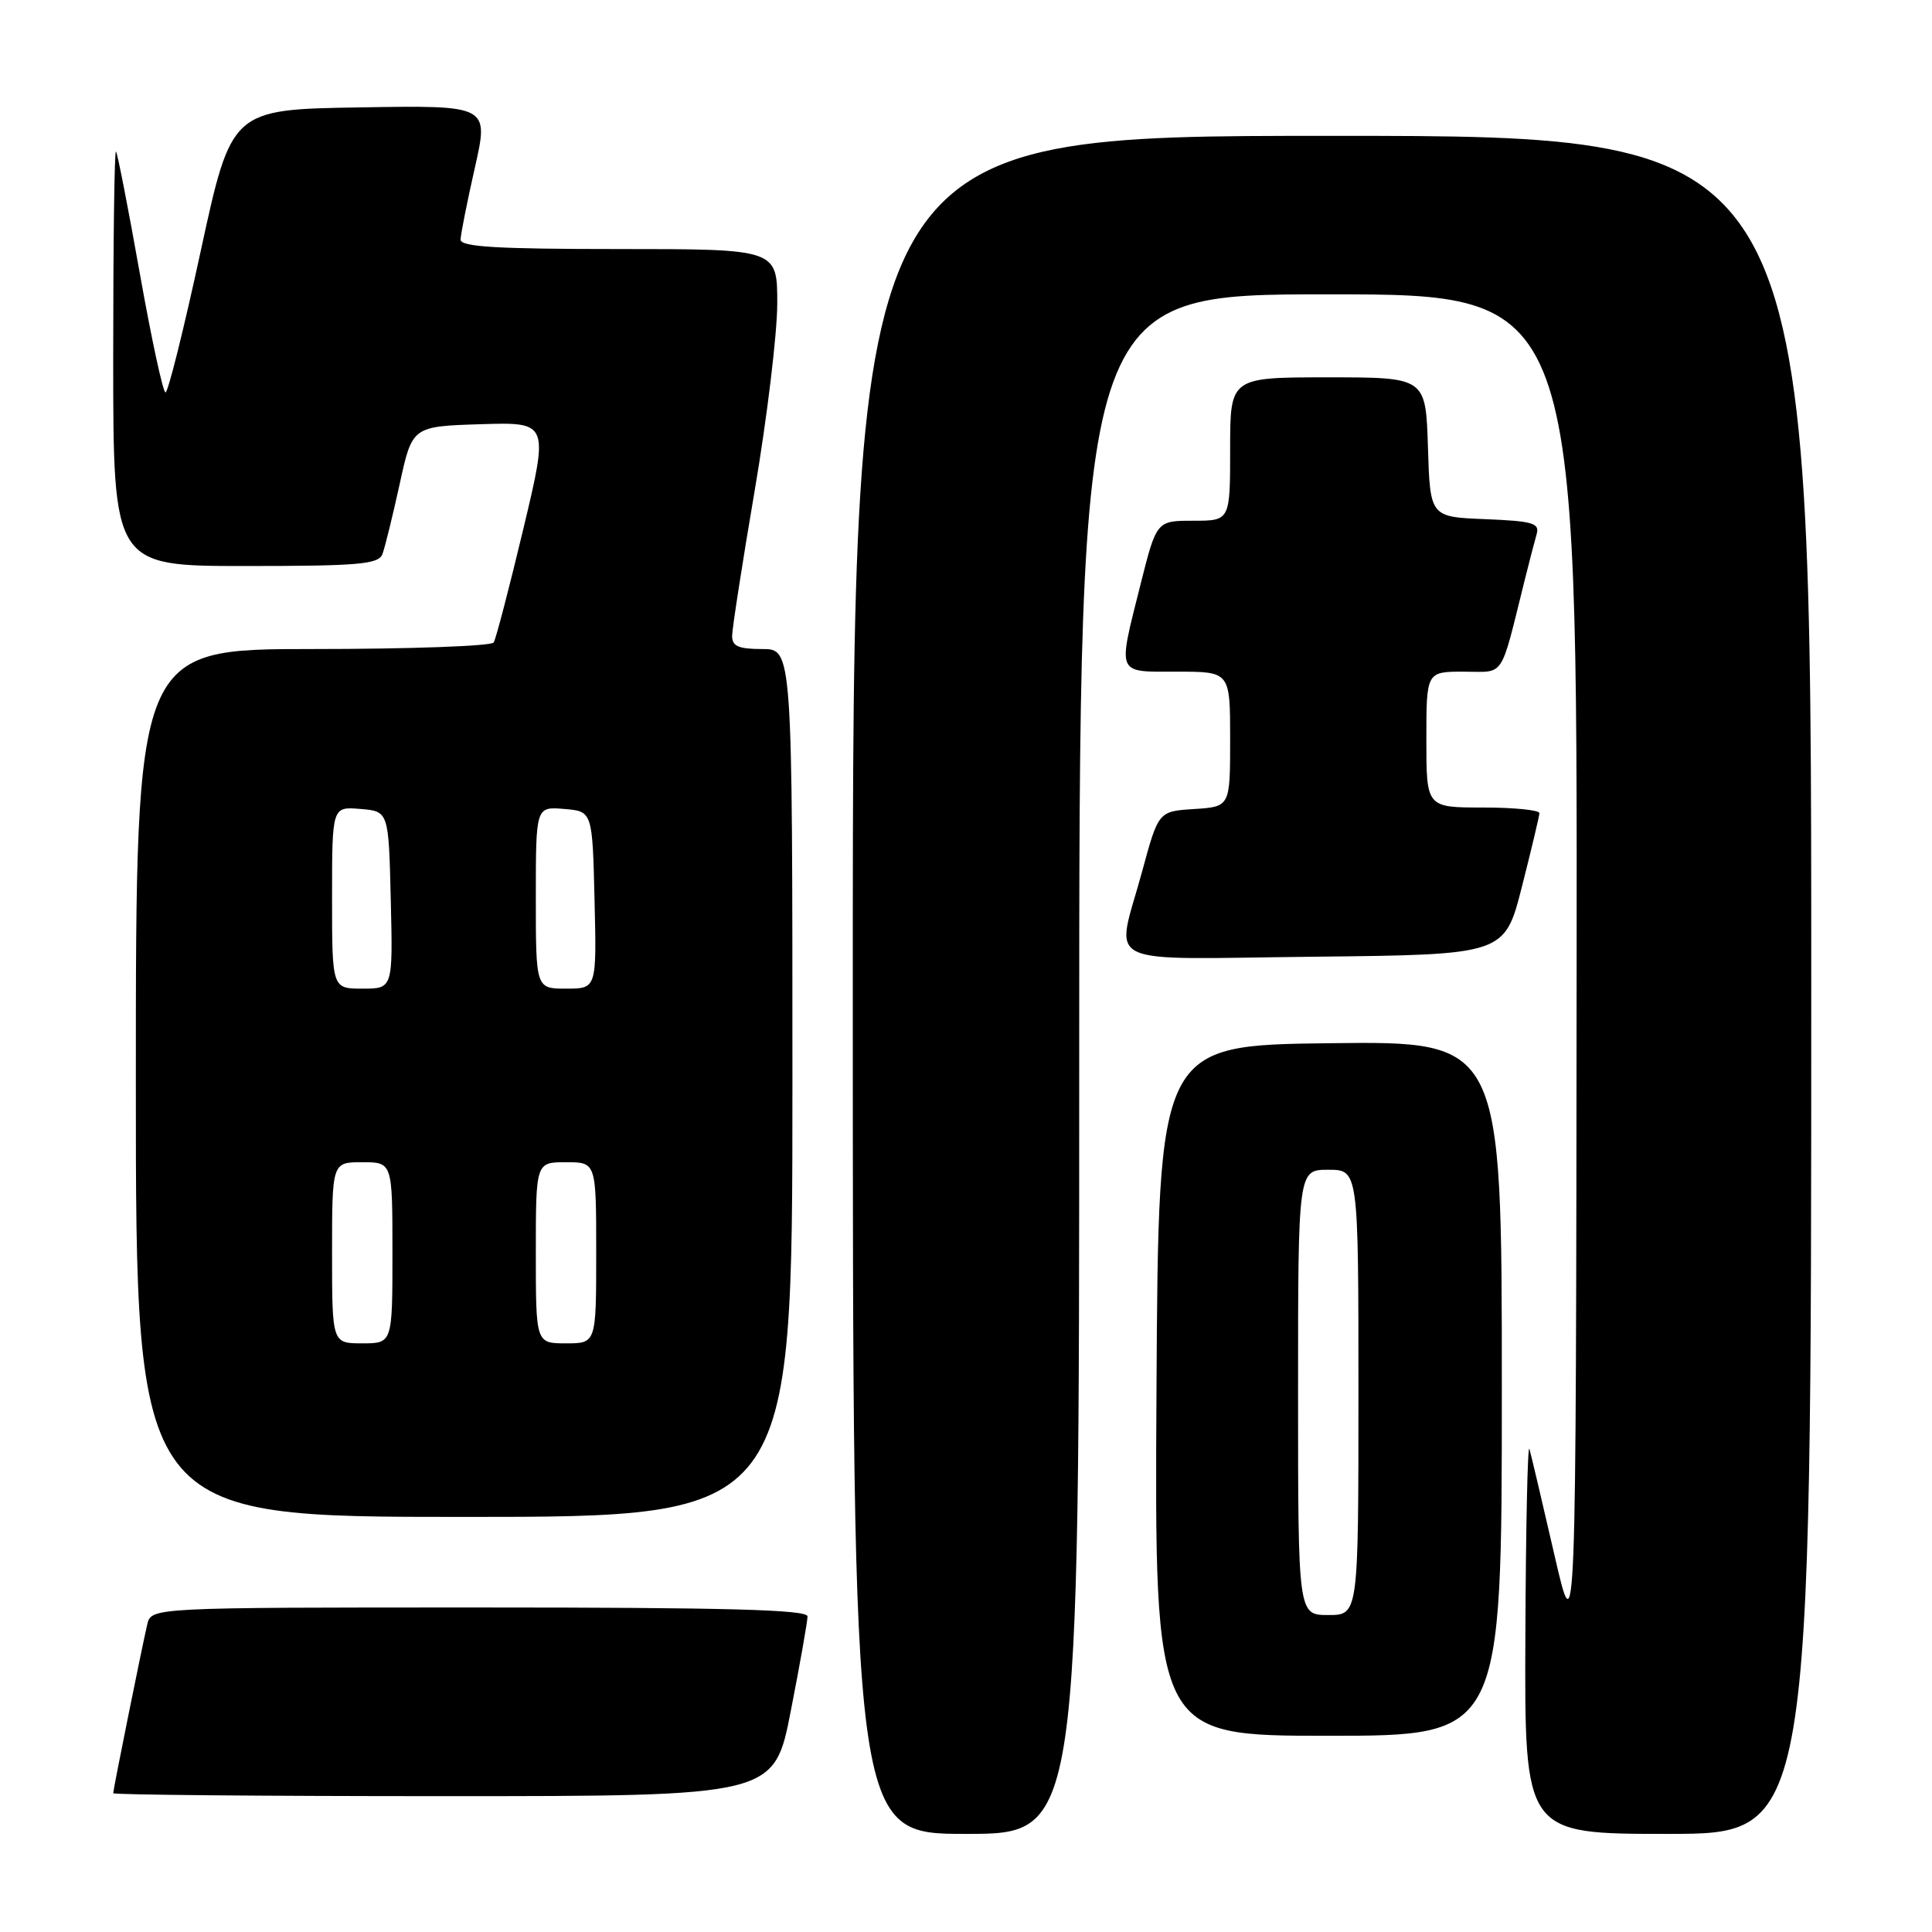 <?xml version="1.0" encoding="UTF-8" standalone="no"?>
<!DOCTYPE svg PUBLIC "-//W3C//DTD SVG 1.1//EN" "http://www.w3.org/Graphics/SVG/1.1/DTD/svg11.dtd" >
<svg xmlns="http://www.w3.org/2000/svg" xmlns:xlink="http://www.w3.org/1999/xlink" version="1.1" viewBox="0 0 256 256">
 <g >
 <path fill="currentColor"
d=" M 143.00 141.00 C 143.00 39.00 143.00 39.00 176.00 39.00 C 209.00 39.00 209.00 39.00 208.91 128.75 C 208.83 218.50 208.83 218.50 205.96 206.00 C 204.38 199.12 202.89 192.82 202.66 192.00 C 202.42 191.18 202.18 202.31 202.12 216.75 C 202.00 243.00 202.00 243.00 221.00 243.00 C 240.00 243.00 240.00 243.00 240.00 130.50 C 240.00 18.00 240.00 18.00 176.50 18.00 C 113.00 18.00 113.00 18.00 113.00 130.50 C 113.00 243.00 113.00 243.00 128.00 243.00 C 143.00 243.00 143.00 243.00 143.00 141.00 Z  M 104.79 226.68 C 106.01 220.46 107.00 214.83 107.00 214.18 C 107.00 213.29 96.28 213.00 63.52 213.00 C 20.04 213.00 20.04 213.00 19.51 215.25 C 18.80 218.29 15.00 237.12 15.00 237.61 C 15.00 237.82 34.71 238.00 58.79 238.00 C 102.59 238.00 102.59 238.00 104.79 226.68 Z  M 199.00 183.98 C 199.00 137.96 199.00 137.96 176.25 138.23 C 153.50 138.50 153.50 138.50 153.24 184.25 C 152.98 230.00 152.98 230.00 175.99 230.00 C 199.00 230.00 199.00 230.00 199.00 183.98 Z  M 105.00 143.50 C 105.00 86.00 105.00 86.00 101.00 86.00 C 97.85 86.00 97.00 85.63 97.01 84.25 C 97.02 83.29 98.36 74.62 100.00 65.00 C 101.64 55.38 102.98 44.24 102.99 40.25 C 103.00 33.00 103.00 33.00 82.00 33.00 C 65.85 33.00 61.01 32.71 61.03 31.75 C 61.04 31.06 61.89 26.78 62.92 22.23 C 64.79 13.95 64.79 13.95 47.73 14.23 C 30.67 14.50 30.67 14.50 26.60 33.25 C 24.37 43.56 22.27 52.00 21.93 52.00 C 21.60 52.00 20.07 44.91 18.53 36.25 C 16.99 27.59 15.57 20.31 15.37 20.08 C 15.16 19.85 15.00 32.12 15.00 47.33 C 15.00 75.00 15.00 75.00 32.53 75.00 C 47.54 75.00 50.15 74.77 50.67 73.43 C 51.00 72.57 52.02 68.40 52.95 64.18 C 54.62 56.50 54.62 56.50 63.67 56.21 C 72.72 55.93 72.72 55.93 69.34 70.10 C 67.48 77.89 65.71 84.66 65.42 85.13 C 65.12 85.61 54.33 86.00 41.44 86.00 C 18.00 86.00 18.00 86.00 18.00 143.50 C 18.00 201.00 18.00 201.00 61.50 201.00 C 105.00 201.00 105.00 201.00 105.00 143.50 Z  M 201.66 117.50 C 202.92 112.55 203.96 108.16 203.98 107.75 C 203.99 107.34 200.62 107.00 196.50 107.00 C 189.00 107.00 189.00 107.00 189.00 98.00 C 189.00 89.00 189.00 89.00 193.96 89.00 C 199.50 89.00 198.71 90.19 202.06 76.75 C 202.64 74.41 203.34 71.73 203.61 70.79 C 204.04 69.32 203.14 69.05 196.80 68.79 C 189.50 68.50 189.50 68.50 189.21 59.25 C 188.92 50.00 188.92 50.00 175.96 50.00 C 163.00 50.00 163.00 50.00 163.00 59.50 C 163.00 69.00 163.00 69.00 158.12 69.00 C 153.25 69.00 153.25 69.00 151.12 77.46 C 148.08 89.60 147.82 89.00 156.00 89.00 C 163.00 89.00 163.00 89.00 163.00 97.95 C 163.00 106.89 163.00 106.89 158.25 107.20 C 153.50 107.50 153.50 107.50 151.33 115.50 C 147.84 128.37 145.21 127.07 174.19 126.77 C 199.37 126.50 199.37 126.50 201.66 117.50 Z  M 172.00 184.50 C 172.00 155.00 172.00 155.00 176.00 155.00 C 180.00 155.00 180.00 155.00 180.00 184.50 C 180.00 214.00 180.00 214.00 176.00 214.00 C 172.00 214.00 172.00 214.00 172.00 184.50 Z  M 44.00 166.00 C 44.00 154.00 44.00 154.00 48.00 154.00 C 52.00 154.00 52.00 154.00 52.00 166.00 C 52.00 178.00 52.00 178.00 48.00 178.00 C 44.00 178.00 44.00 178.00 44.00 166.00 Z  M 71.00 166.00 C 71.00 154.00 71.00 154.00 75.00 154.00 C 79.00 154.00 79.00 154.00 79.00 166.00 C 79.00 178.00 79.00 178.00 75.00 178.00 C 71.00 178.00 71.00 178.00 71.00 166.00 Z  M 44.00 118.94 C 44.00 106.88 44.00 106.88 47.75 107.19 C 51.50 107.50 51.50 107.50 51.78 119.25 C 52.06 131.00 52.06 131.00 48.03 131.00 C 44.00 131.00 44.00 131.00 44.00 118.94 Z  M 71.00 118.94 C 71.00 106.88 71.00 106.88 74.75 107.19 C 78.50 107.50 78.50 107.50 78.78 119.25 C 79.06 131.00 79.06 131.00 75.03 131.00 C 71.00 131.00 71.00 131.00 71.00 118.94 Z "/>
</g>
</svg>